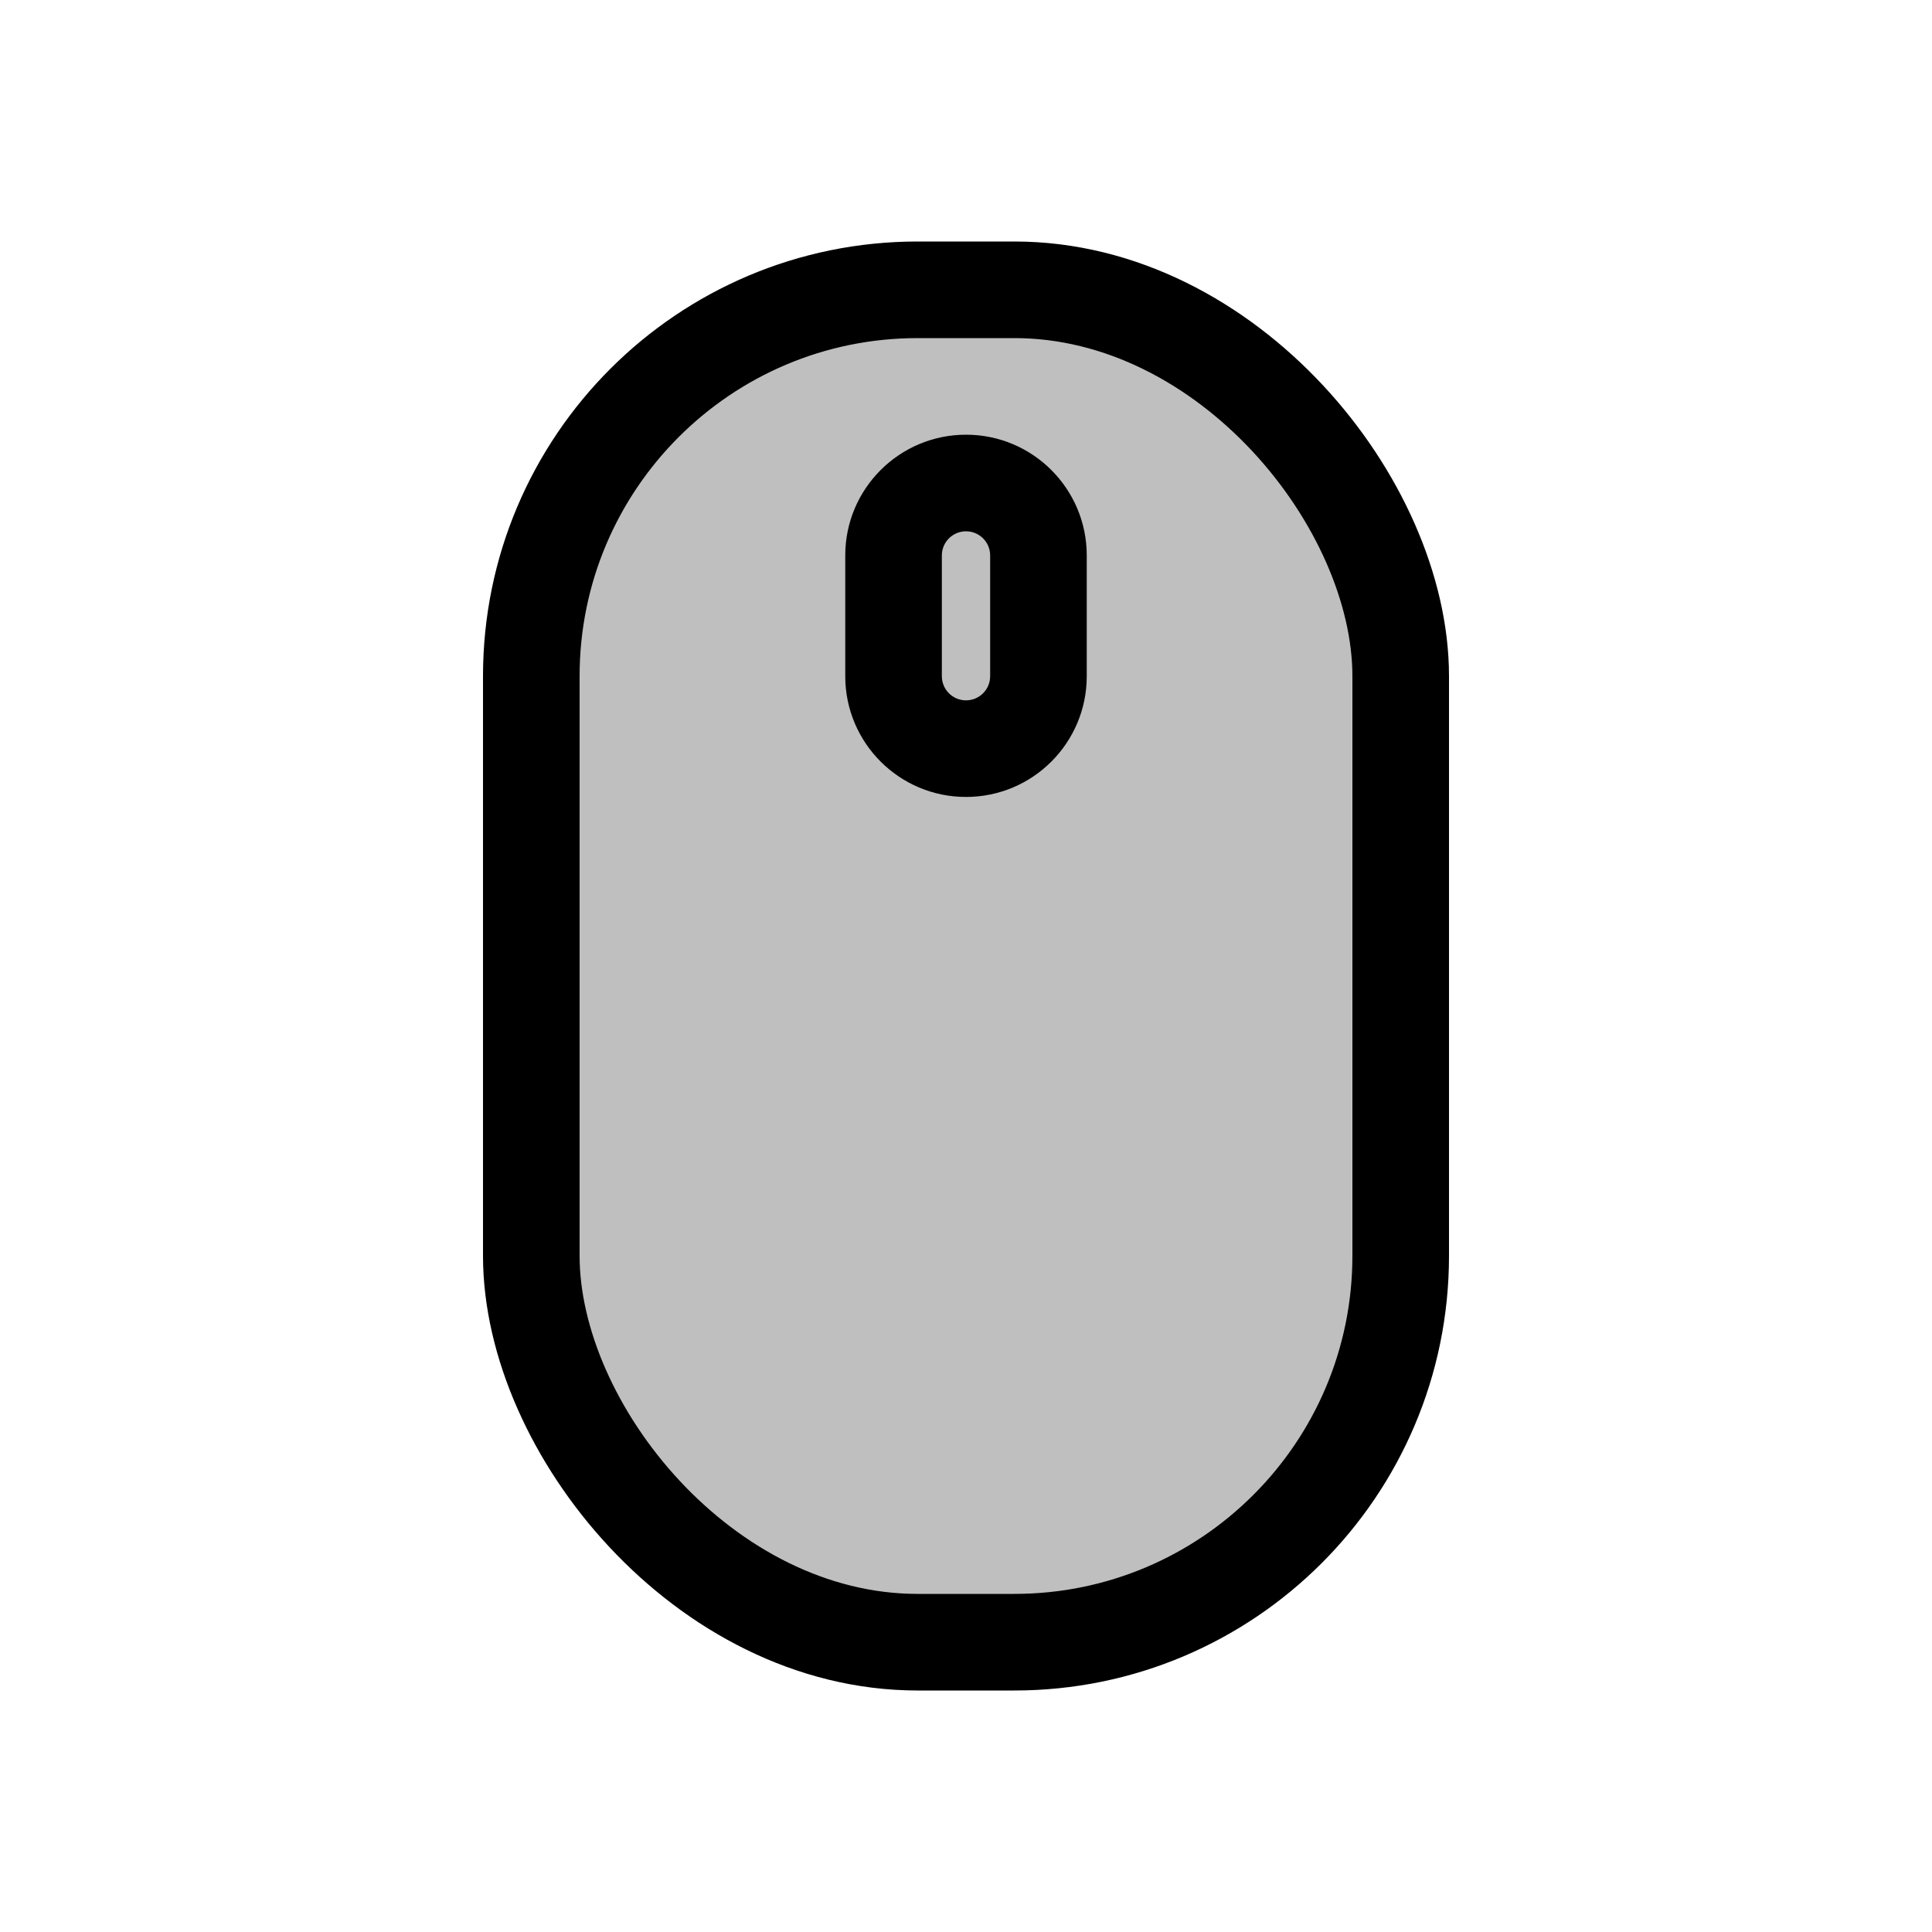 <svg viewBox="0 0 80 80" fill="none">
  <rect x="22" y="12" width="36" height="56" rx="16" fill="currentColor" fill-opacity="0.25" stroke="currentColor" stroke-width="4" stroke-linecap="round" stroke-linejoin="round" />
  <path d="M45 23C45 20.239 42.761 18 40 18V22C40.552 22 41 22.448 41 23H45ZM45 28V23H41V28H45ZM40 33C42.761 33 45 30.761 45 28H41C41 28.552 40.552 29 40 29V33ZM35 28C35 30.761 37.239 33 40 33V29C39.448 29 39 28.552 39 28H35ZM35 23V28H39V23H35ZM40 18C37.239 18 35 20.239 35 23H39C39 22.448 39.448 22 40 22V18Z" fill="currentColor" />
</svg>